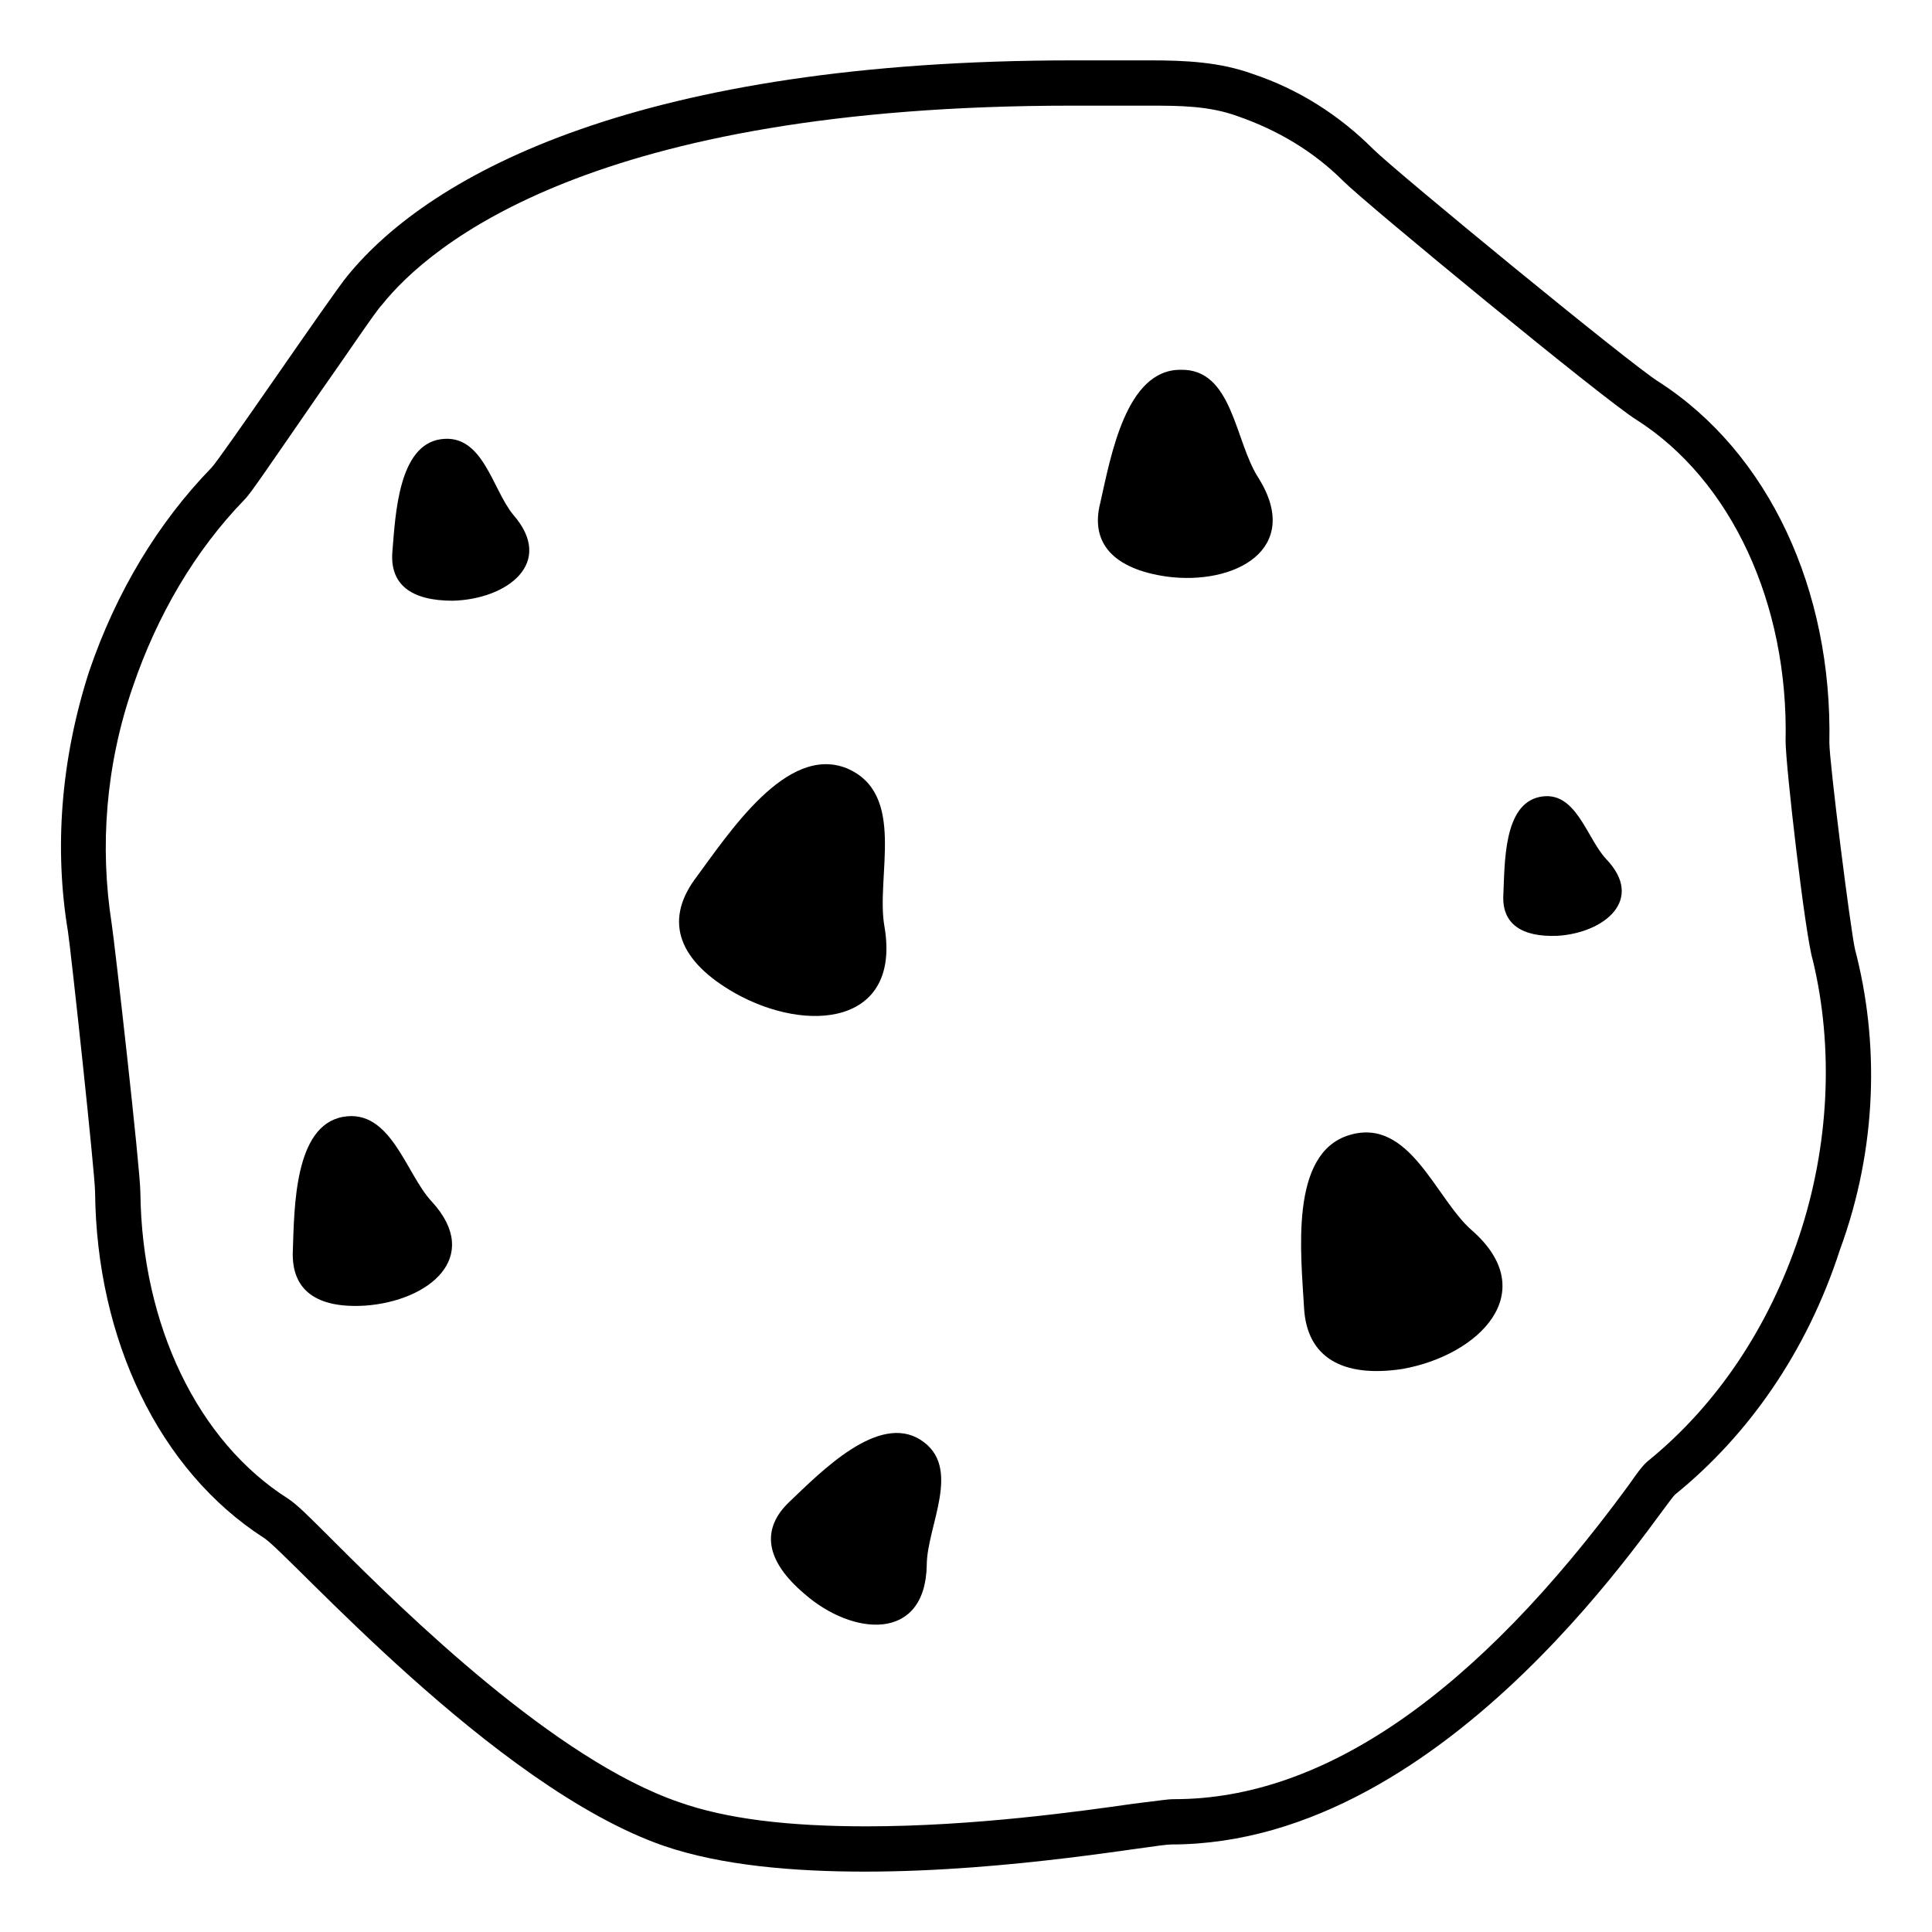 <svg viewBox="0 0 128 128" xmlns="http://www.w3.org/2000/svg">
  <g>
    <path d="M78.2,24.5c-3.6,0-4.6,5.7-5.3,8.8c-0.7,2.7,0.9,4.4,4.4,4.9c4.5,0.6,9-1.8,6.1-6.5 C81.8,29.3,81.7,24.4,78.2,24.5z"/>
    <path d="M29.2,29.1c-2.8,0.4-3,5-3.2,7.4c-0.2,2.2,1.2,3.3,4,3.3c3.6-0.1,6.8-2.5,4-5.7C32.6,32.4,32,28.7,29.2,29.1z"/>
    <path d="M61,95.4c-2.8-1.8-6.6,2.1-8.7,4.1c-1.9,1.8-1.6,3.9,1,6.1c3.2,2.8,8,3.2,8.1-1.9 C61.4,101.1,63.8,97.2,61,95.4z"/>
    <path d="M97.5,81.5c-2.4-2.1-4.1-7.5-8.1-6.3c-4,1.2-3.2,7.9-3,11.5c0.2,3.2,2.5,4.6,6.5,4 C98,89.8,102.2,85.6,97.5,81.5z"/>
    <path d="M58.6,61.4c-0.6-3.3,1.5-8.8-2.5-10.5c-4-1.6-7.8,4.3-10.1,7.4c-2,2.8-1,5.4,2.7,7.5 C53.5,68.5,59.7,67.9,58.6,61.4z"/>
    <path d="M22.7,74c-3.2,0.6-3.2,6-3.3,8.9c-0.1,2.6,1.6,3.8,4.8,3.6c4.2-0.3,7.8-3.2,4.4-6.9 C26.9,77.8,25.9,73.4,22.7,74z"/>
    <path d="M102,52.8c-2.4,0.5-2.3,4.4-2.4,6.5c-0.1,1.9,1.2,2.8,3.6,2.7c3.1-0.2,5.8-2.4,3.2-5.1 C105.1,55.5,104.4,52.3,102,52.8z"/>
    <path d="M122.9,62.9c-0.3-1.3-1.7-12.4-1.7-13.7c0.2-10.1-4-19.2-11.3-23.9c-1.8-1.1-17.5-14-18.9-15.4 c-2.3-2.3-5-4-8-5C80.8,4.1,78.5,4,76.2,4c-0.6,0-1.2,0-1.8,0c-0.3,0-0.6,0-0.9,0c-0.8,0-1.6,0-2.4,0C42.6,4,28.6,11.4,23,18.3 c-1,1.2-8.4,12.1-9,12.7c-3.5,3.6-6.3,8.2-8.1,13.5C4,50.4,3.6,56.3,4.5,61.7C4.7,63,6.3,77.8,6.3,79c0.1,9.7,4.2,18.4,11.2,22.9 c1.7,1.1,15.2,16.5,26.5,20.4c3.8,1.3,8.6,1.7,13.3,1.7c9.7,0,19.2-1.8,20.3-1.8c18.6,0,32.5-22.5,33.4-23.2 c4.8-3.9,8.7-9.4,10.9-16.2C124.4,76,124.5,69,122.9,62.9z M119.2,81.9c-2,6-5.4,11.1-9.9,14.8c-0.4,0.3-0.7,0.7-1.4,1.7 c-10.1,13.8-20.2,20.8-30.1,20.8c-0.5,0-1,0.1-2.7,0.3c-3.5,0.5-10.6,1.5-17.7,1.5c-5.2,0-9.3-0.5-12.4-1.6 c-8.2-2.8-18.1-12.5-22.8-17.2c-1.8-1.8-2.5-2.5-3.1-2.9c-6-3.8-9.7-11.5-9.8-20.3c0-1.5-1.7-16.5-1.9-17.8 C6.6,56.1,7,50.7,8.8,45.5c1.6-4.7,4.1-9,7.4-12.4c0.4-0.4,1.2-1.6,5-7.1c1.7-2.4,3.7-5.4,4.1-5.8C28.5,16.2,39.3,7,71,7 c0.8,0,1.5,0,2.3,0c0.3,0,0.6,0,1,0h0.9h0.9c2,0,4,0,5.9,0.7c2.6,0.9,5,2.3,7,4.3c1.5,1.5,17.3,14.5,19.4,15.8 c6.3,4,10.1,12.2,9.9,21.3c0,1.6,1.3,12.9,1.8,14.5C121.5,69.4,121.2,75.9,119.2,81.9z"/>
  </g>
</svg>
